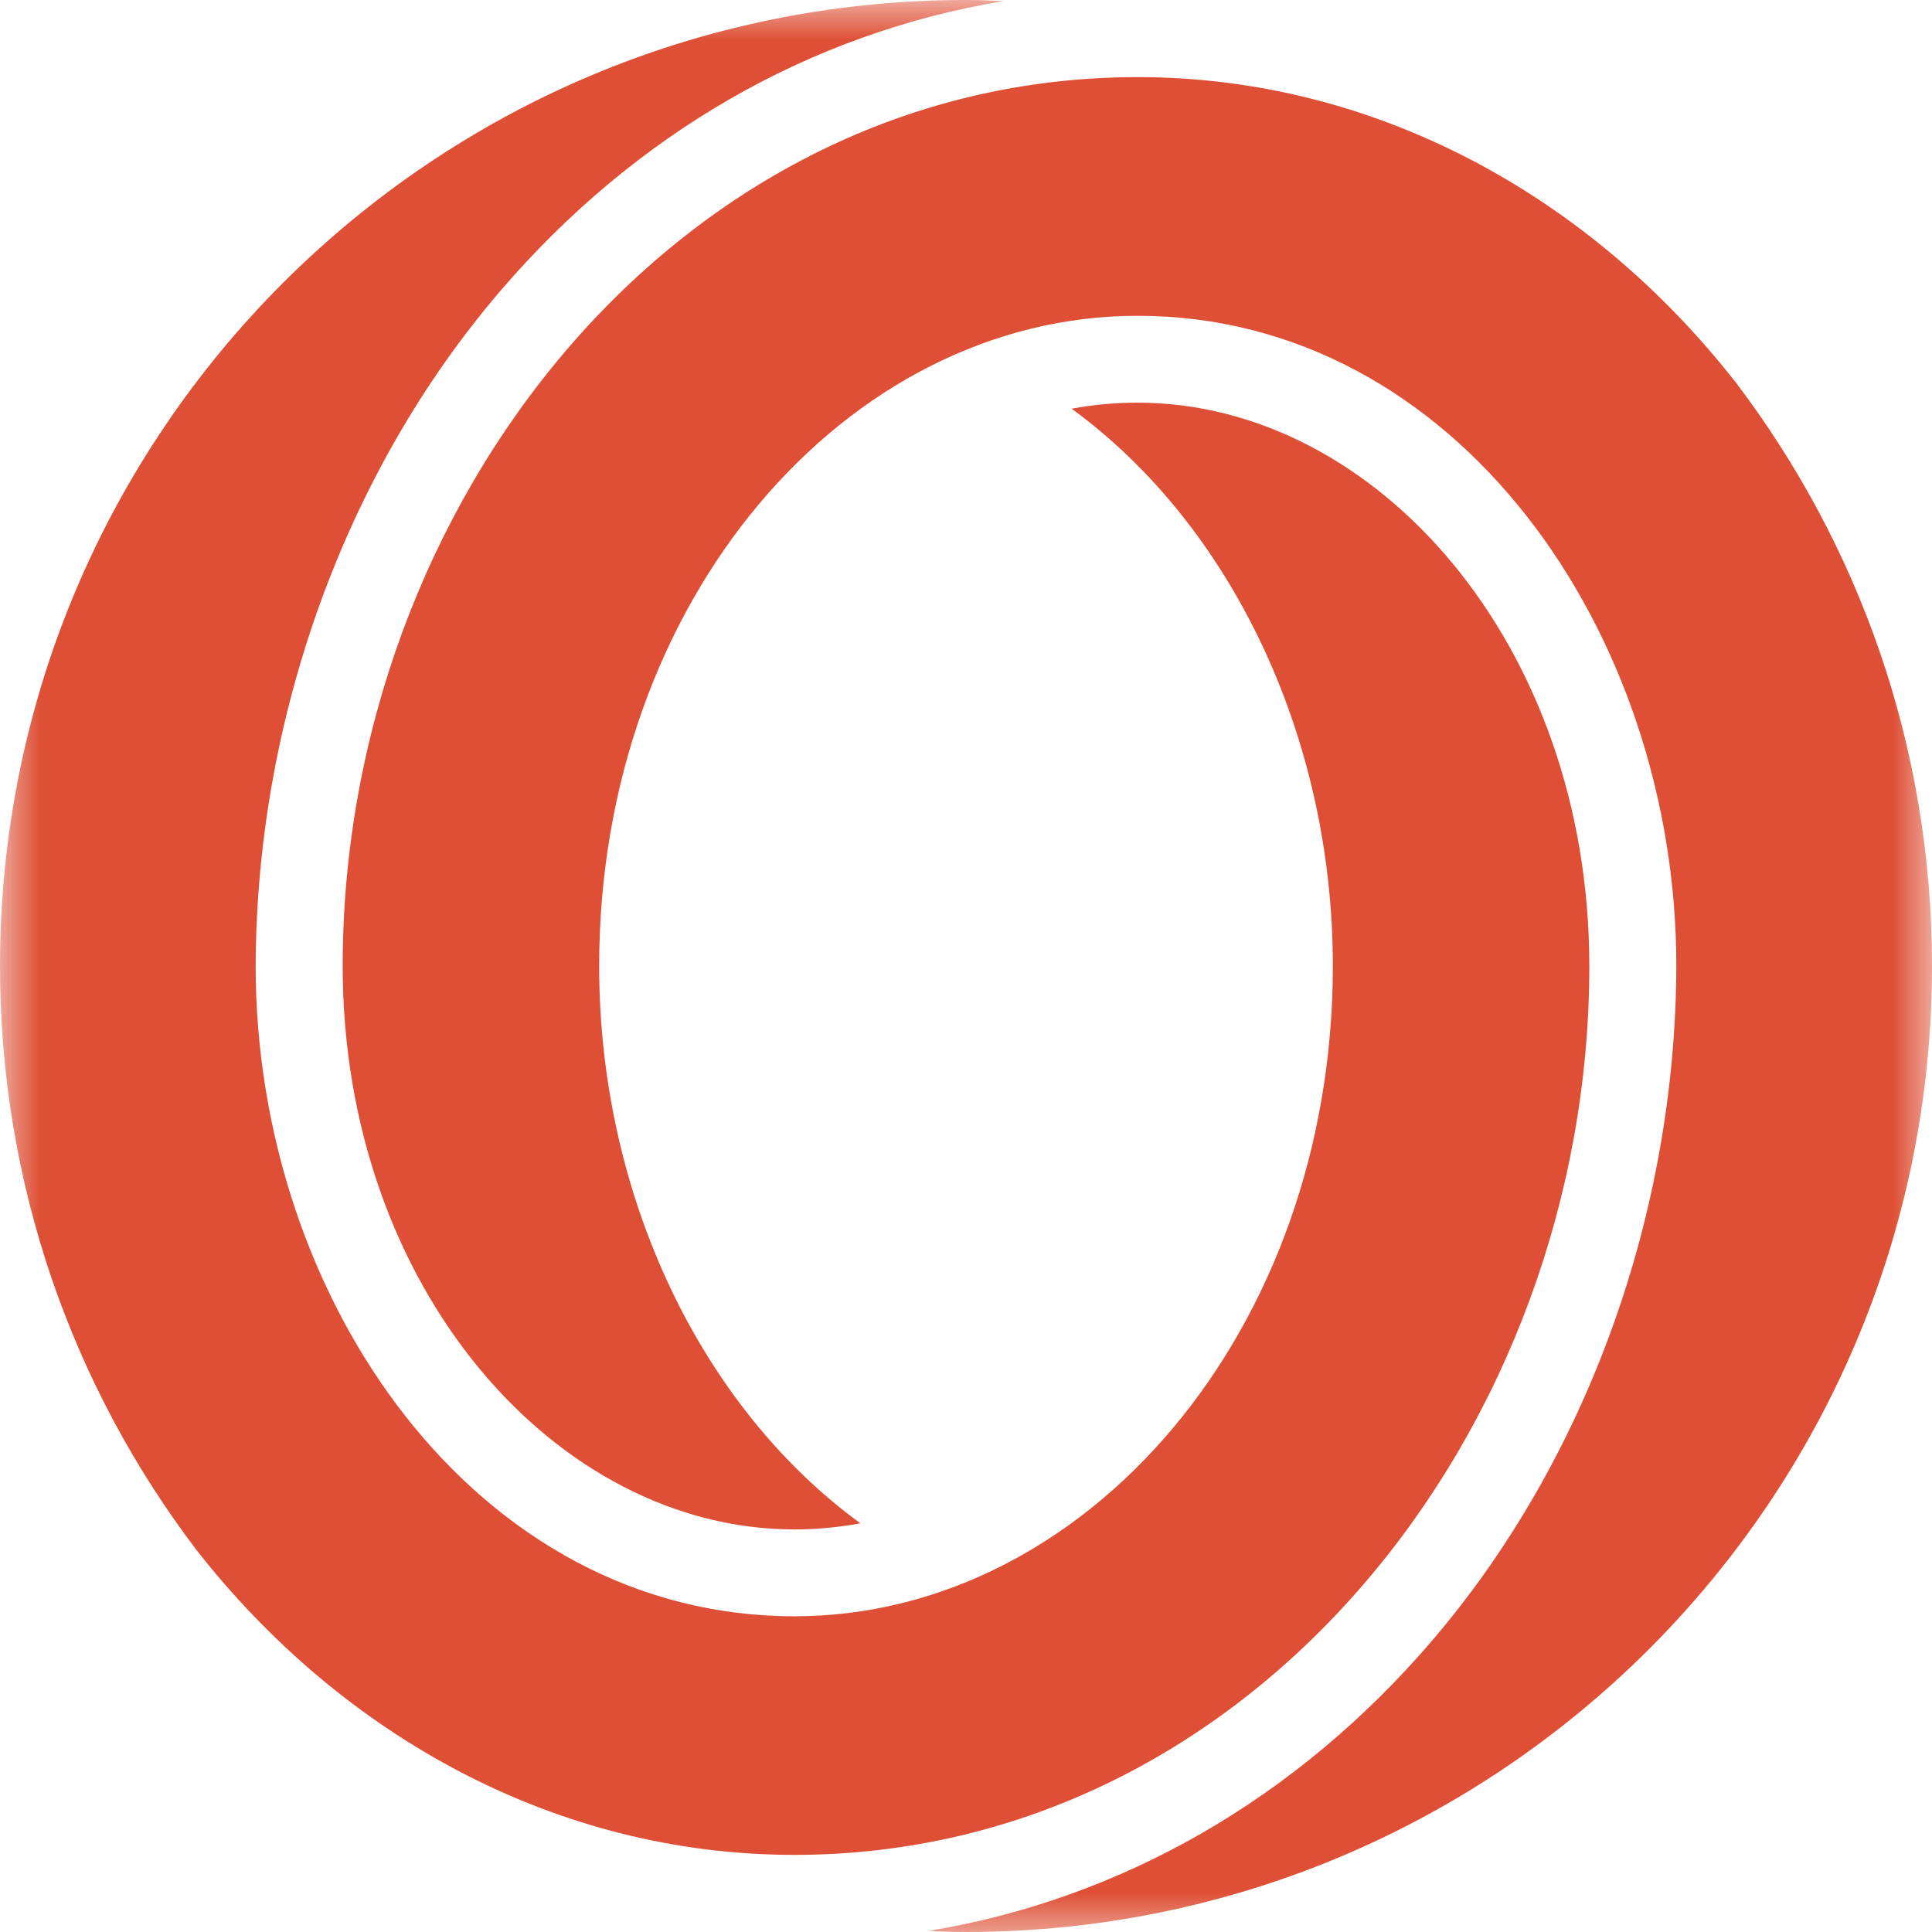<?xml version="1.0" encoding="UTF-8"?>
<svg width="24px" height="24px" viewBox="0 0 24 24" version="1.1" xmlns="http://www.w3.org/2000/svg" xmlns:xlink="http://www.w3.org/1999/xlink">
    <!-- Generator: Sketch 52.5 (67469) - http://www.bohemiancoding.com/sketch -->
    <title>viewIconOasisWeb3</title>
    <desc>Created with Sketch.</desc>
    <defs>
        <polygon id="path-1" points="0 -0 24 -0 24 24.125 0 24.125"></polygon>
    </defs>
    <g id="viewIconOasisWeb3" stroke="none" stroke-width="1" fill="none" fill-rule="evenodd">
        <mask id="mask-2" fill="white">
            <use xlink:href="#path-1"></use>
        </mask>
        <g id="Clip-2"></g>
        <path d="M21.565,4.754 C19.748,2.43 17.082,0.958 14.132,0.958 C8.429,0.958 4.257,6.258 4.257,12 C4.257,16.003 6.913,18.999 9.868,18.999 C10.144,18.999 10.418,18.973 10.688,18.923 C8.709,17.48 7.443,14.851 7.443,12 C7.443,7.46 10.513,3.923 14.132,3.923 C18.08,3.923 20.824,7.843 20.824,12 C20.814,15.071 19.719,18.124 17.793,20.377 C16.111,22.343 13.934,23.59 11.539,23.986 C11.539,23.986 11.739,24 12,24 C18.627,24 24,18.628 24,12 C24,9.277 23.093,6.767 21.565,4.754 Z M19.743,12 C19.743,7.997 17.087,5.002 14.132,5.002 C13.856,5.002 13.582,5.027 13.312,5.077 C15.291,6.52 16.557,9.149 16.557,12 C16.557,16.54 13.487,20.078 9.868,20.078 C5.92,20.078 3.176,16.158 3.176,12 C3.186,8.929 4.281,5.876 6.207,3.624 C7.889,1.657 10.066,0.411 12.46,0.015 C12.46,0.015 12.261,0 12,0 C5.373,0 0,5.373 0,12 C0,14.723 0.907,17.233 2.435,19.247 C4.252,21.571 6.918,23.042 9.868,23.042 C15.571,23.042 19.743,17.742 19.743,12 Z" id="Fill-1" fill="#DE4F35" mask="url(#mask-2)"></path>
    </g>
</svg>